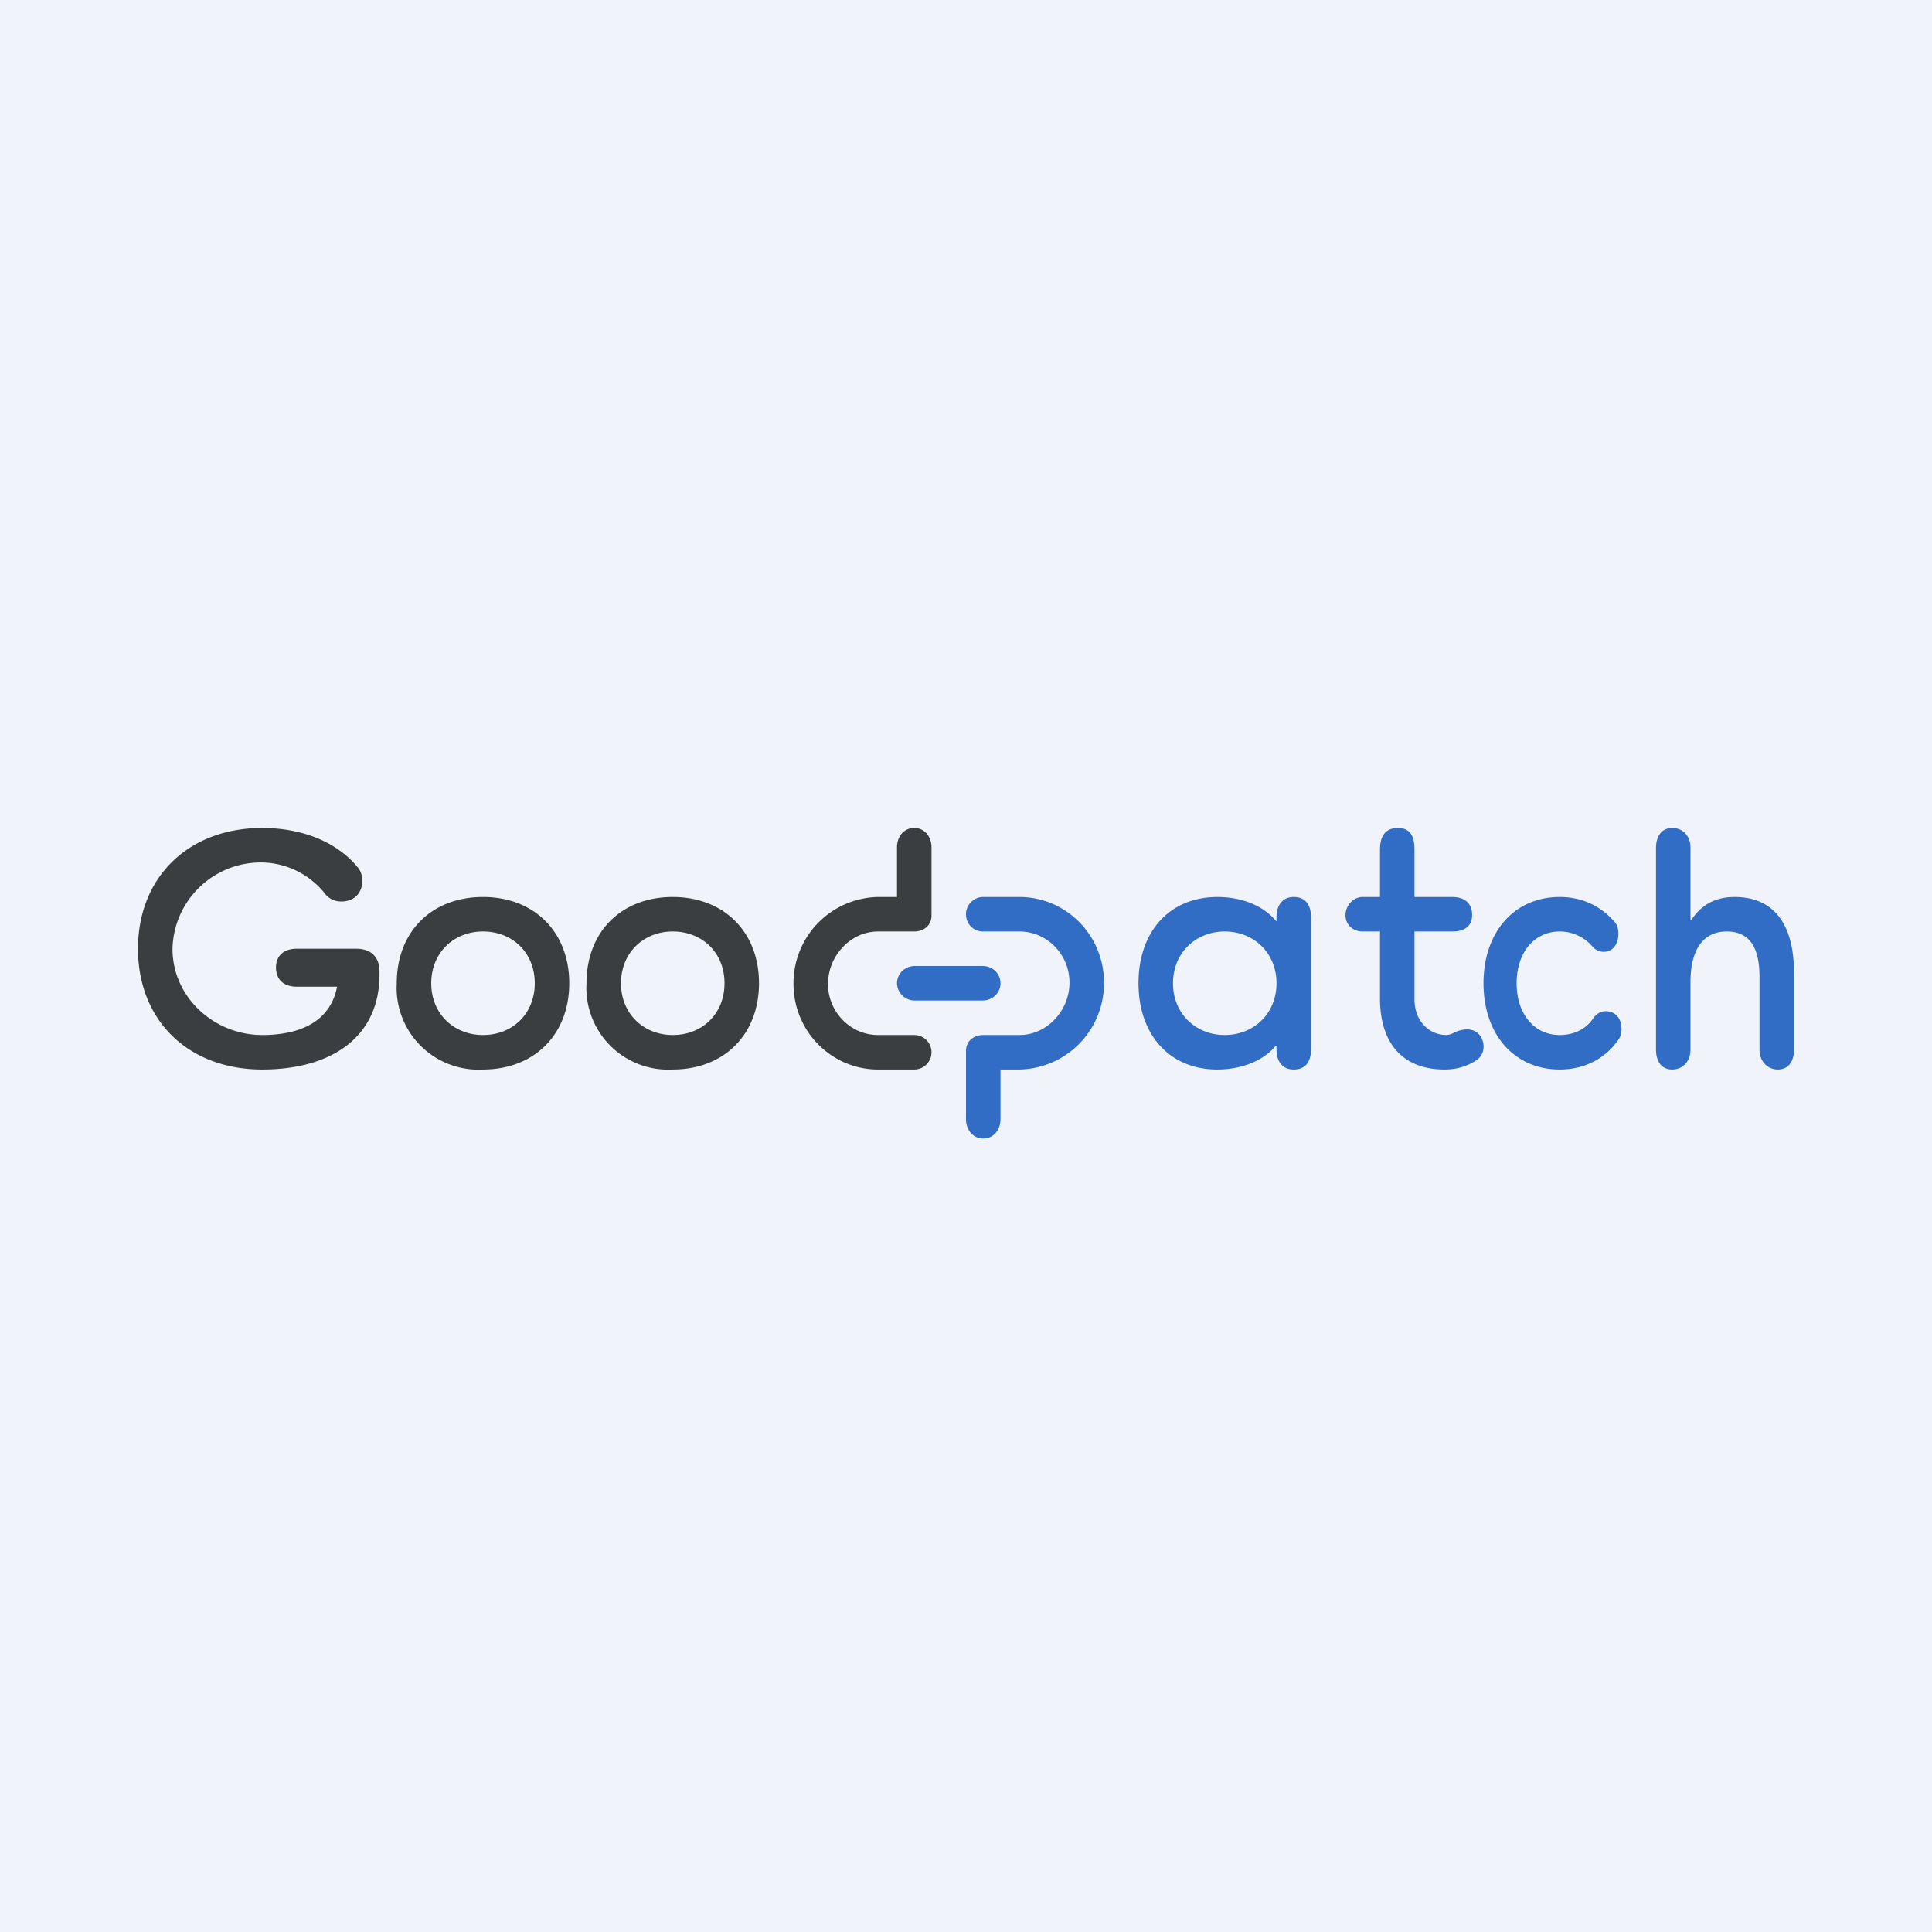 <?xml version='1.0' encoding='utf-8'?>
<!-- by TradeStack -->
<svg width="56" height="56" viewBox="0 0 56 56" xmlns="http://www.w3.org/2000/svg"><path fill="#F0F3FA" d="M0 0h56v56H0z" /><path d="M50.28 26c1.12 0 1.72.77 1.72 2.2v2.22c0 .36-.17.58-.47.58-.28 0-.53-.22-.53-.58v-2.11c0-.85-.29-1.31-.95-1.31-.7 0-1.05.55-1.05 1.46v1.96c0 .36-.24.58-.53.58-.3 0-.47-.22-.47-.58v-5.84c0-.36.18-.58.47-.58.3 0 .53.22.53.58v2.09h.02c.28-.42.67-.67 1.26-.67ZM47 29.83c0 .12-.03.23-.1.32-.38.54-.98.85-1.69.85C43.9 31 43 29.99 43 28.5s.9-2.5 2.21-2.5c.62 0 1.16.24 1.57.7.1.1.13.23.13.37 0 .31-.17.52-.43.52a.43.43 0 0 1-.31-.14 1.25 1.25 0 0 0-.96-.45c-.74 0-1.25.61-1.25 1.5s.51 1.5 1.25 1.5c.41 0 .77-.17.98-.5.09-.11.2-.19.35-.19.28 0 .46.2.46.52ZM37.5 26c.34 0 .5.23.5.59v3.82c0 .37-.16.59-.5.59-.32 0-.5-.22-.5-.59v-.1h-.02c-.36.44-1 .69-1.7.69-1.37 0-2.28-1-2.28-2.5s.9-2.5 2.29-2.5c.7 0 1.33.25 1.7.7h.01v-.11c0-.36.18-.59.5-.59Zm-2 4c.84 0 1.5-.62 1.5-1.5s-.66-1.5-1.5-1.5c-.83 0-1.5.61-1.5 1.5s.67 1.5 1.5 1.5Z" fill="#316DC4" /><path d="M11.5 28.5c0-1.49 1.01-2.5 2.5-2.5 1.48 0 2.5 1.01 2.5 2.5S15.48 31 14 31a2.37 2.37 0 0 1-2.5-2.5Zm1 0c0 .89.66 1.5 1.5 1.5.85 0 1.5-.61 1.5-1.5S14.85 27 14 27c-.84 0-1.5.61-1.5 1.5ZM17 28.5c0-1.49 1.01-2.5 2.5-2.5 1.48 0 2.5 1.01 2.5 2.5S20.98 31 19.5 31a2.37 2.37 0 0 1-2.5-2.5Zm1 0c0 .89.66 1.5 1.5 1.5.85 0 1.5-.61 1.5-1.5s-.65-1.5-1.5-1.5c-.84 0-1.5.61-1.5 1.5ZM11 28.15v.1C11 30.05 9.62 31 7.6 31 5.46 31 4 29.58 4 27.5S5.47 24 7.6 24c1.2 0 2.18.43 2.76 1.13.1.11.14.25.14.41 0 .35-.24.59-.6.59a.59.59 0 0 1-.46-.2A2.38 2.38 0 0 0 7.6 25 2.56 2.56 0 0 0 5 27.5C5 28.92 6.22 30 7.6 30c1.17 0 1.99-.44 2.17-1.4H8.6c-.37 0-.6-.2-.6-.56 0-.34.23-.54.6-.54h1.73c.42 0 .67.24.67.65Z" fill="#3B3E40" /><path d="M42.78 30.74c.23-.14.28-.43.16-.66-.16-.3-.52-.29-.81-.14a.5.5 0 0 1-.2.06c-.52 0-.93-.42-.93-1.03V27h1.09c.36 0 .58-.15.58-.48 0-.34-.22-.52-.58-.52H41v-1.37c0-.4-.13-.63-.48-.63-.36 0-.52.23-.52.63V26h-.5c-.28 0-.5.25-.5.53s.22.47.5.47h.5v1.94c0 1.3.66 2.06 1.87 2.06.37 0 .66-.1.91-.26Z" fill="#316DC4" /><path d="M26.5 24c-.3 0-.5.25-.5.56V26h-.55A2.5 2.5 0 0 0 23 28.52c0 1.37 1.1 2.48 2.45 2.48h1.05a.5.5 0 0 0 .5-.5.5.5 0 0 0-.5-.5h-1.05c-.8 0-1.45-.67-1.45-1.48 0-.81.65-1.52 1.45-1.52h1.05c.28 0 .5-.18.5-.46v-1.98c0-.31-.2-.56-.5-.56Z" fill="#3B3E40" /><path d="M28.5 33c.3 0 .5-.25.5-.56V31h.55A2.5 2.5 0 0 0 32 28.48c0-1.37-1.1-2.48-2.45-2.48H28.5a.5.5 0 0 0-.5.5c0 .29.22.5.5.5h1.05c.8 0 1.45.67 1.45 1.48 0 .81-.65 1.52-1.45 1.52H28.5c-.28 0-.5.18-.5.46v1.98c0 .31.2.56.5.56Z" fill="#316DC4" /><path d="M26 28.5c0-.28.23-.5.52-.5h1.96c.29 0 .52.22.52.5s-.23.5-.52.5h-1.96a.51.51 0 0 1-.52-.5Z" fill="#316DC4" /></svg>